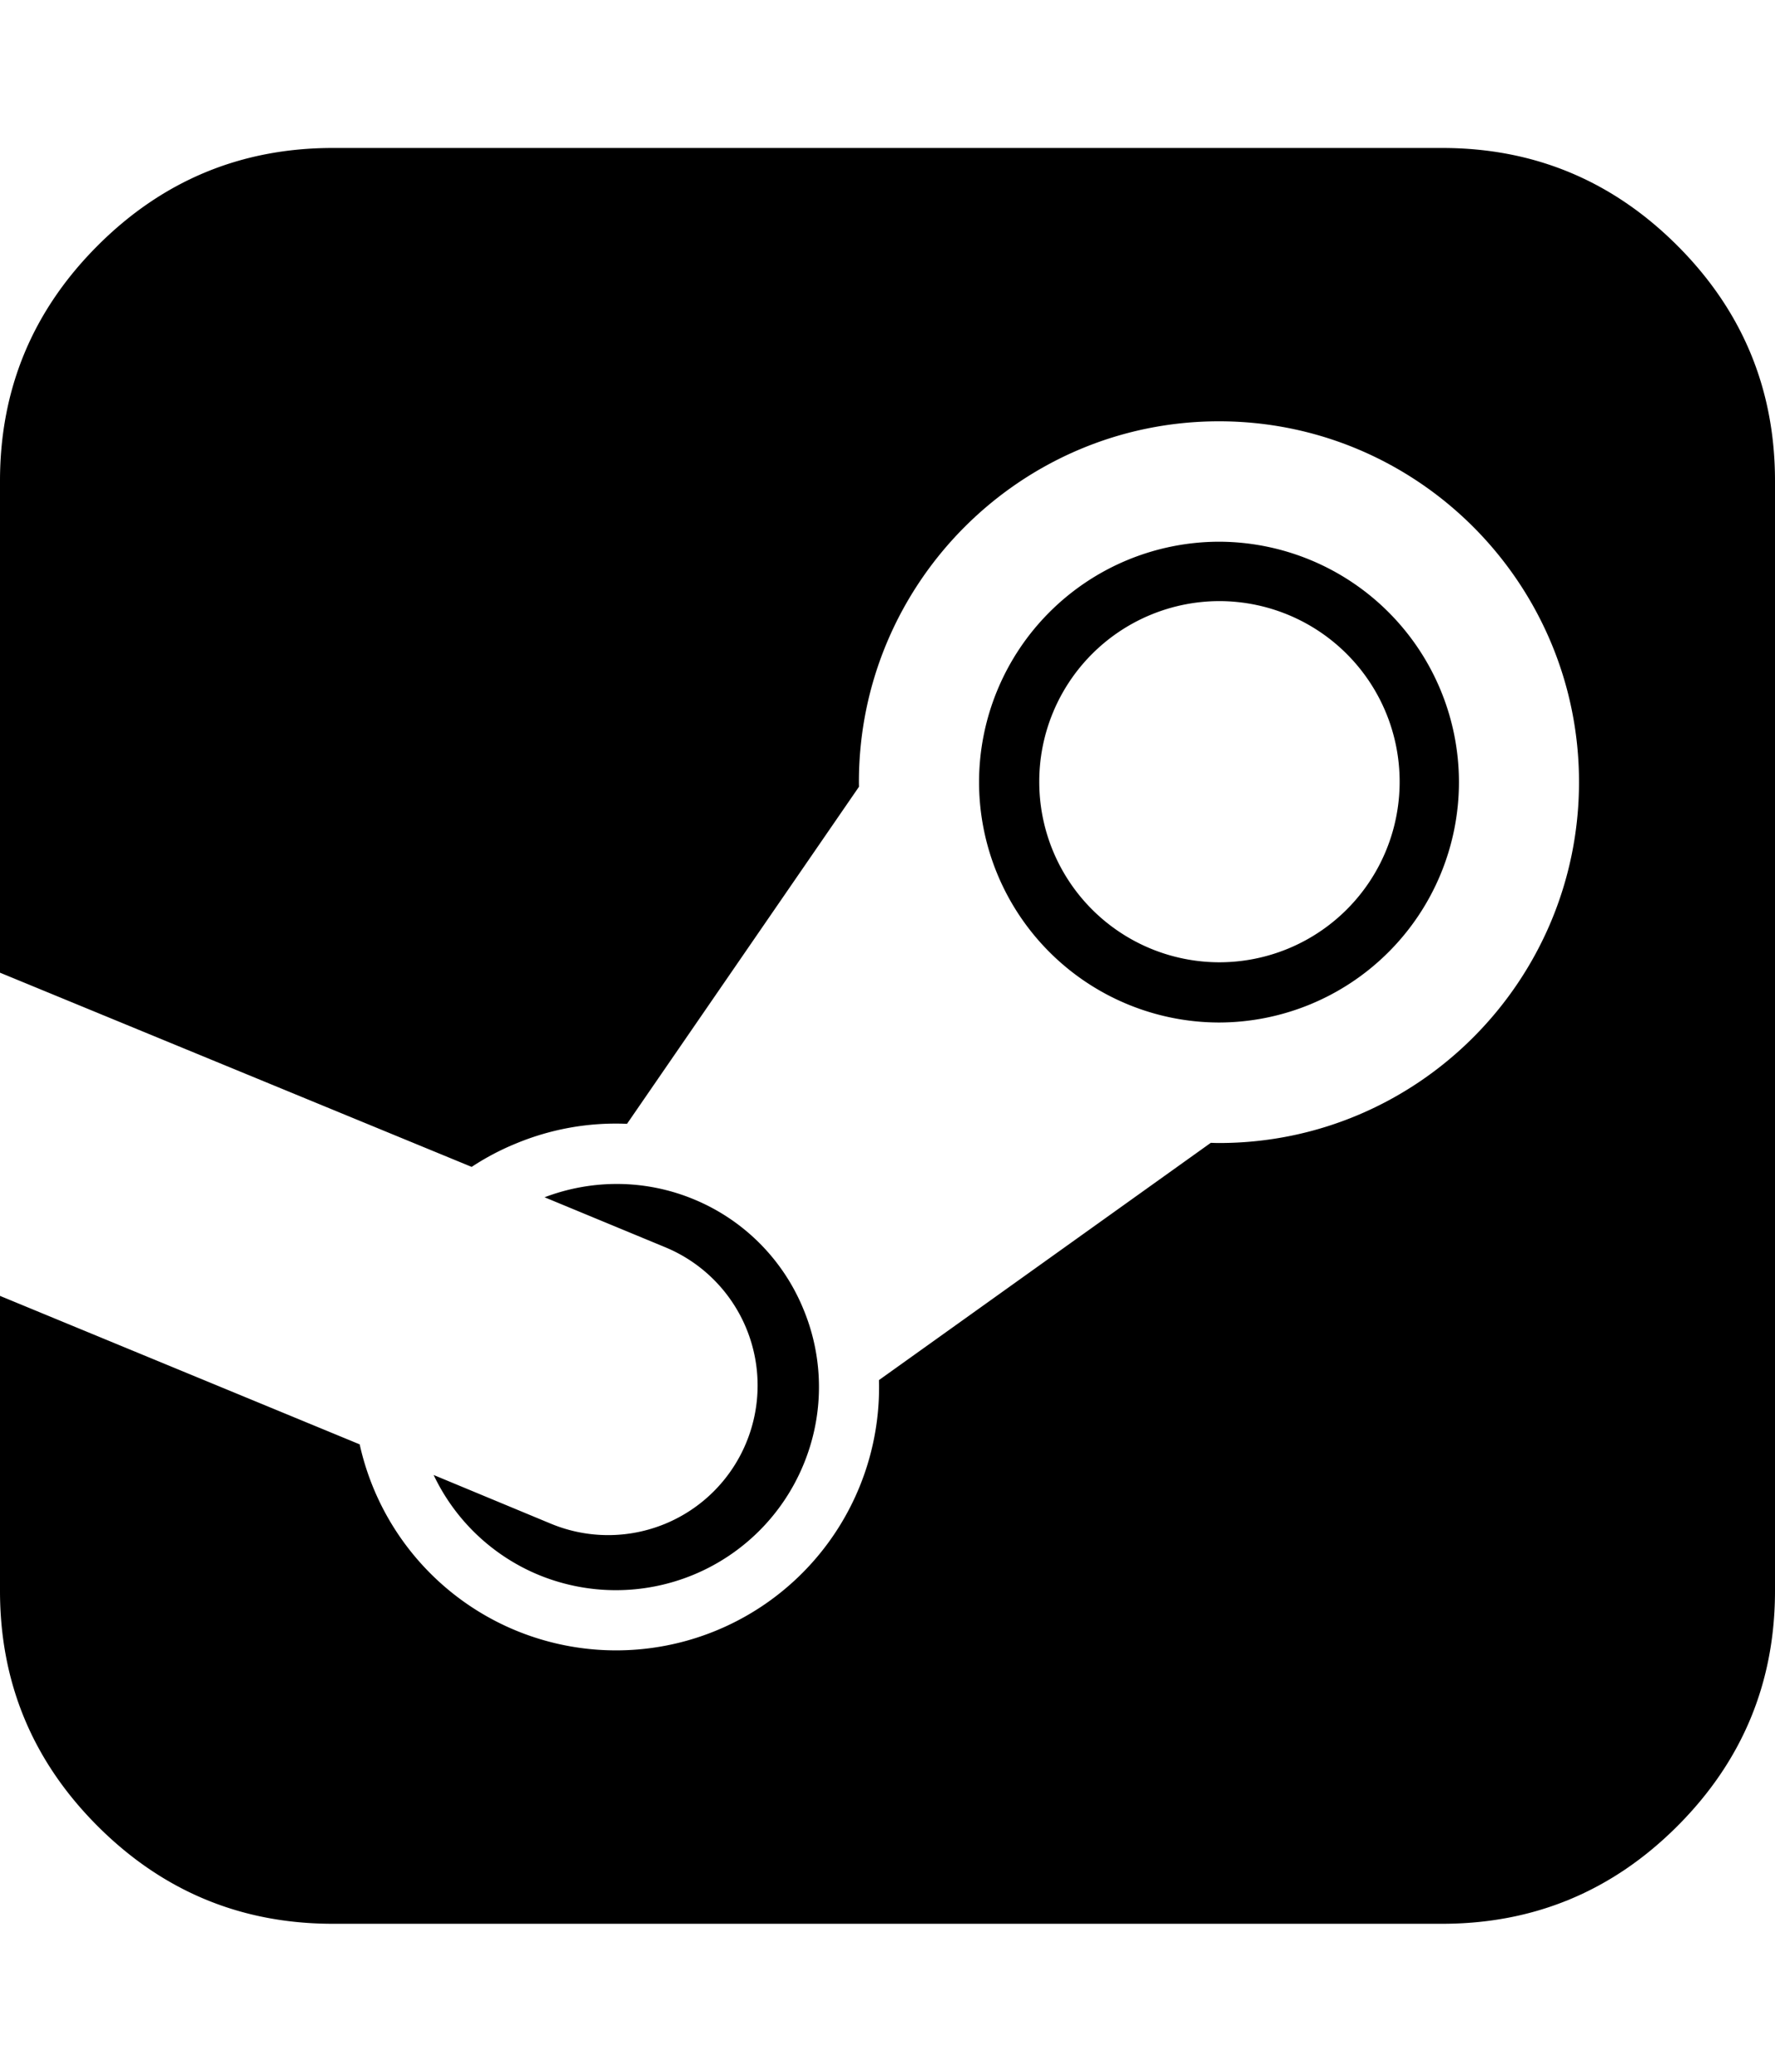 <svg xmlns="http://www.w3.org/2000/svg" viewBox="0 0 36 42"><path d="M6.75 3c-1.86 0-3.45.66-4.77 1.98C.66 6.301 0 7.89 0 9.75v9.969l9.566 3.937c.281-.185.58-.344.899-.474a5.271 5.271 0 012.252-.399l4.705-6.834a1.786 1.786 0 01-.002-.094c0-4.033 3.276-7.314 7.303-7.314 4.028 0 7.302 3.281 7.302 7.314 0 4.033-3.274 7.317-7.302 7.317-.055 0-.112-.002-.166-.004l-6.73 4.81a5.333 5.333 0 01-7.38 5.07 5.328 5.328 0 01-3.152-3.767L0 26.271v5.979c0 1.86.66 3.45 1.98 4.77C3.301 38.34 4.89 39 6.75 39h22.5c1.86 0 3.45-.66 4.77-1.98 1.32-1.321 1.98-2.91 1.98-4.77V9.75c0-1.86-.66-3.45-1.98-4.77C32.699 3.66 31.11 3 29.25 3H6.75zm17.973 7.982a4.876 4.876 0 00-4.866 4.873 4.875 4.875 0 004.866 4.874 4.875 4.875 0 004.867-4.874 4.877 4.877 0 00-4.867-4.873zm.007 1.204a3.66 3.66 0 013.657 3.662 3.658 3.658 0 01-3.657 3.66 3.656 3.656 0 01-3.652-3.66 3.658 3.658 0 013.652-3.662zM12.54 24.002a4.12 4.12 0 00-1.495.27l2.457 1.017a3.032 3.032 0 011.63 3.965 3.03 3.03 0 01-3.96 1.635l-2.377-.987a4.089 4.089 0 002.117 2.02 4.116 4.116 0 005.379-2.219 4.101 4.101 0 00.008-3.152 4.083 4.083 0 00-2.22-2.235 4.082 4.082 0 00-1.54-.314z"/></svg>